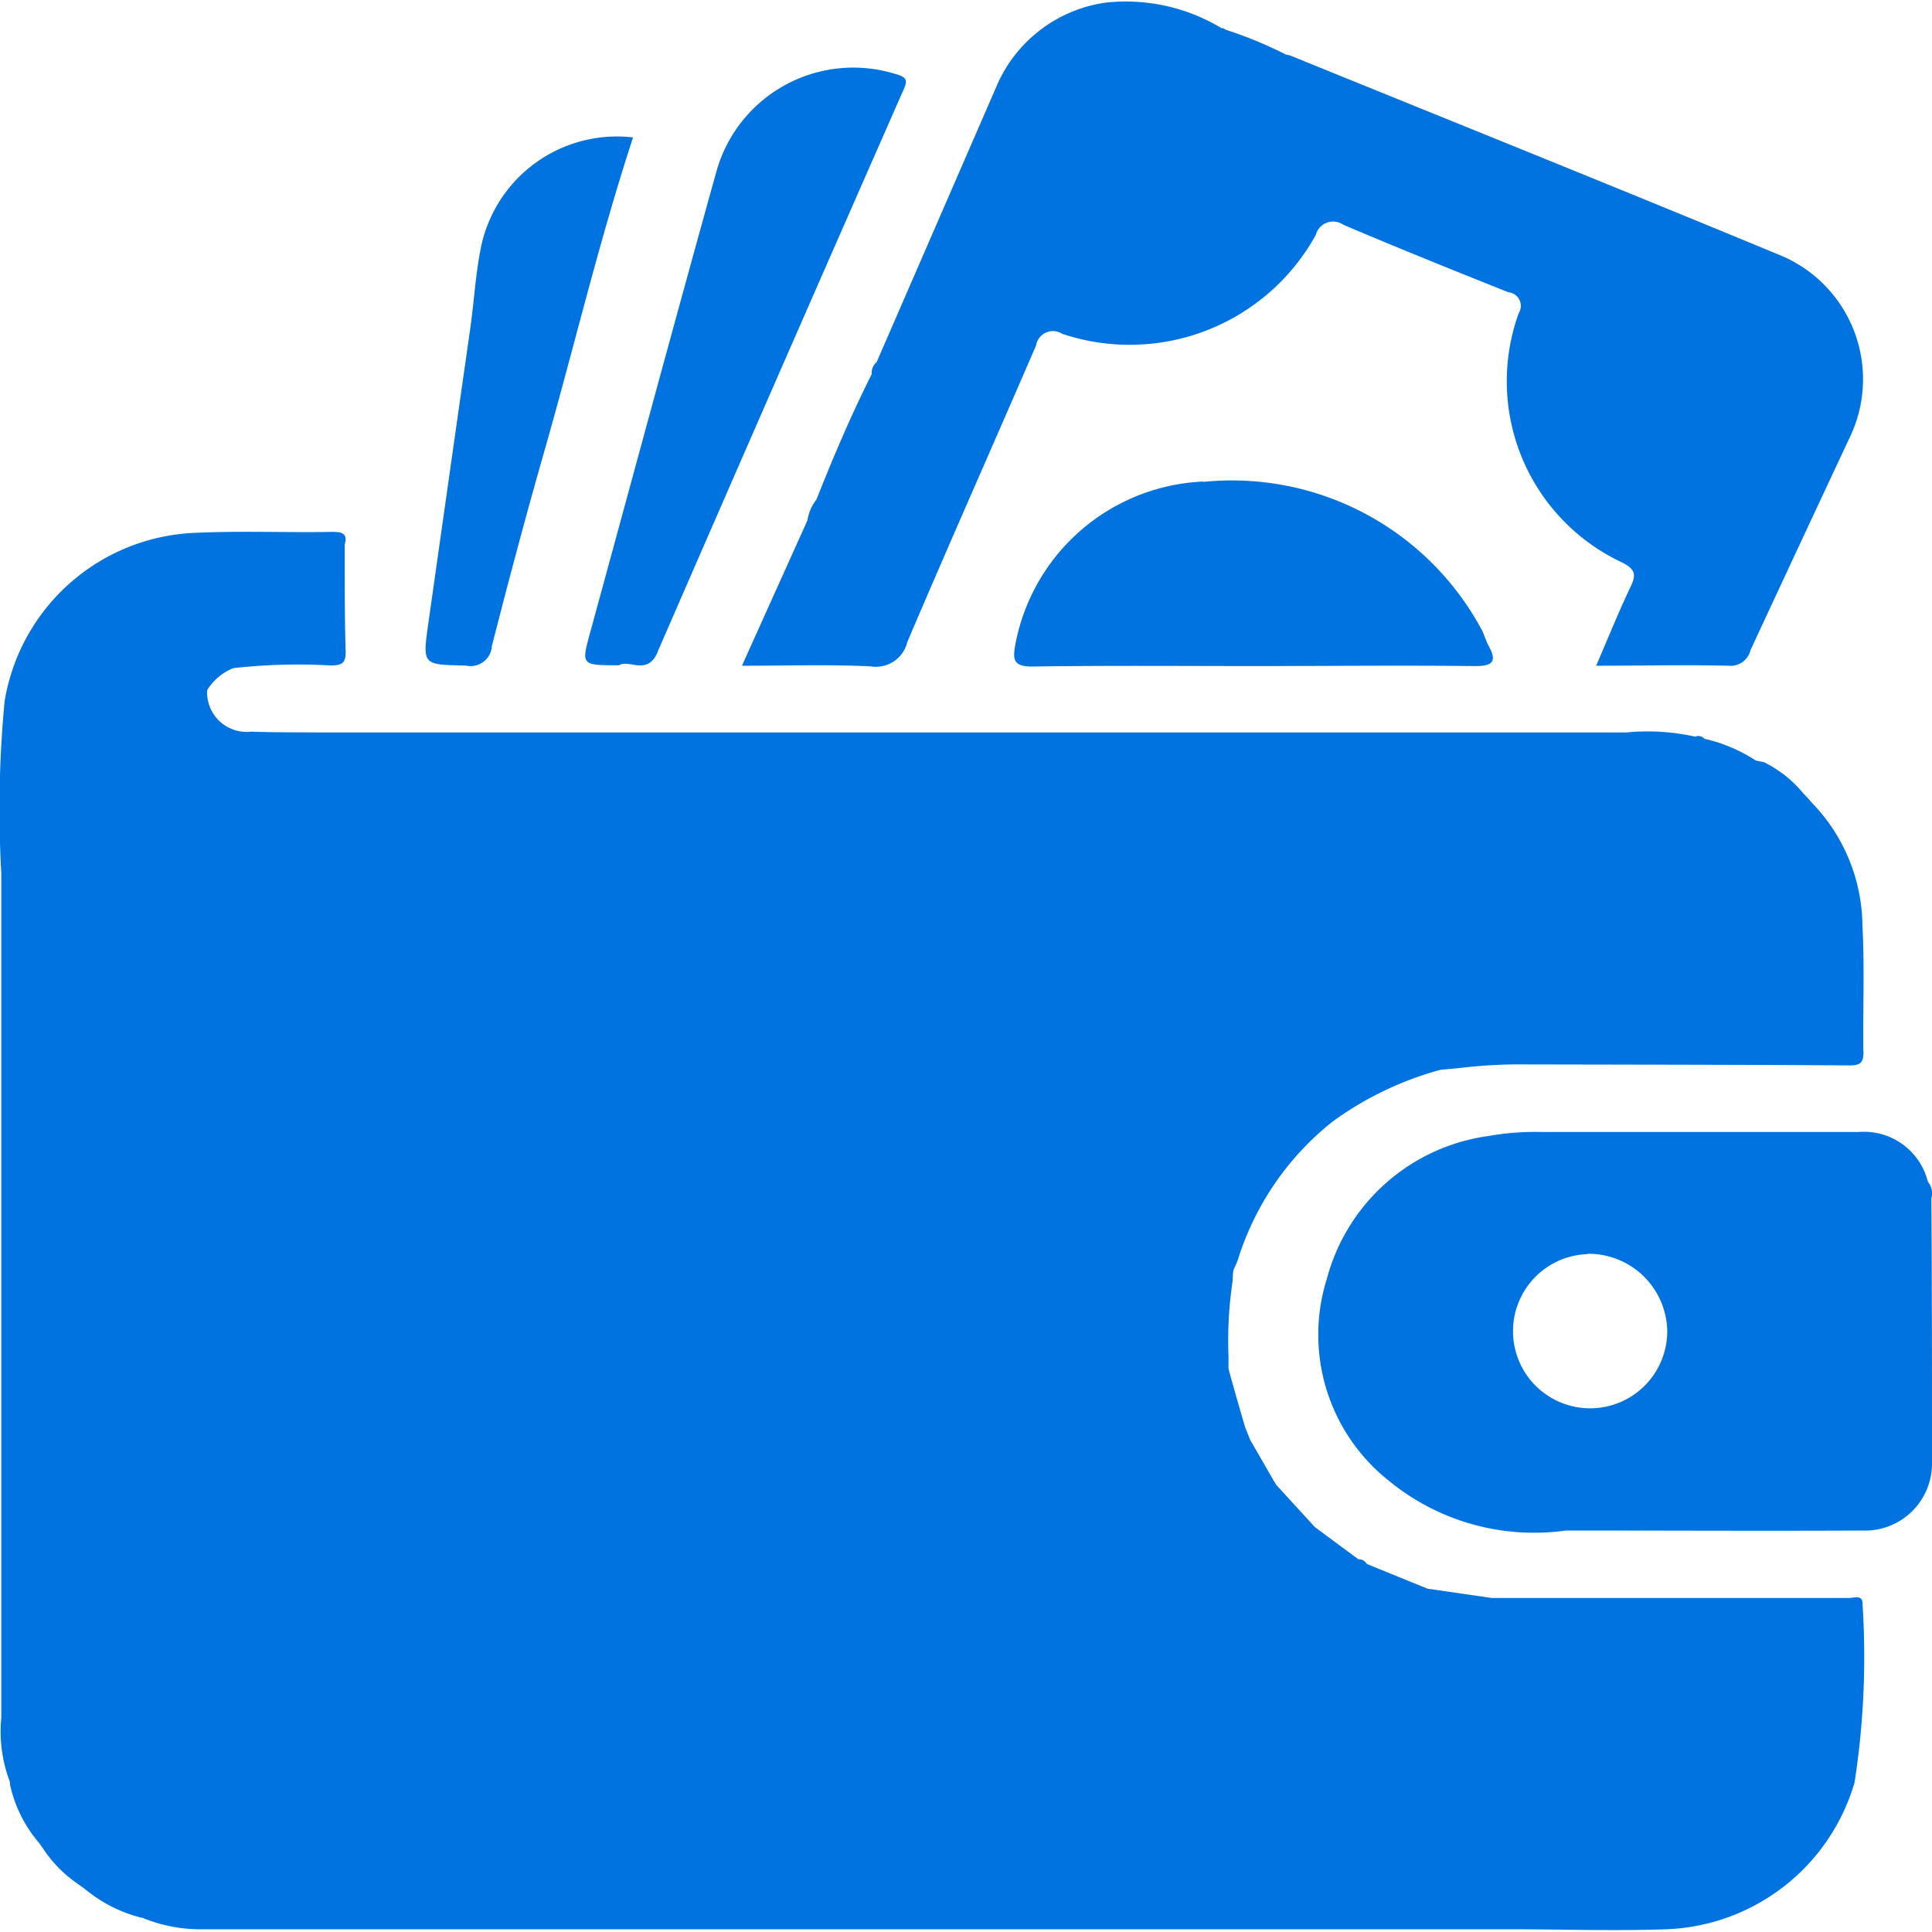 <svg xmlns="http://www.w3.org/2000/svg" width="24" height="24" viewBox="0 0 24 24">
  <defs>
    <style>
      .cls-1 {
        fill: #0073e0;
        fill-rule: evenodd;
      }
    </style>
  </defs>
  <path id="mode_of_payment_" data-name="mode_of_payment " class="cls-1" d="M291,266.179a0.832,0.832,0,0,1-.863.834c-1.174.006-2.349,0-3.524,0H286.45a2.844,2.844,0,0,1-2.209-.628,2.314,2.314,0,0,1-.758-2.5,2.416,2.416,0,0,1,2.006-1.773,3.375,3.375,0,0,1,.665-0.05c1.311,0,2.622,0,3.934,0a0.818,0.818,0,0,1,.861.619,0.223,0.223,0,0,1,.043.206C291,263.98,291,265.079,291,266.179Zm-4.279-2.6a0.958,0.958,0,1,0,.99.948A0.978,0.978,0,0,0,286.719,263.575Zm3.428-2.525c0,0.122-.015.182-0.169,0.181-1.265-.009-2.53-0.009-3.8-0.012h-0.161a6.452,6.452,0,0,0-.911.047l-0.212.019a4.108,4.108,0,0,0-1.339.641,3.534,3.534,0,0,0-1.18,1.72c-0.013.039-.033,0.077-0.049,0.115s-0.012.1-.017,0.155a5,5,0,0,0-.05.931c0,0.051,0,.1,0,0.154q0.1,0.362.206,0.723c0.02,0.052.041,0.1,0.061,0.155l0.293,0.508h0c0.011,0.019.023,0.038,0.035,0.057l0.478,0.522,0.54,0.4a0.116,0.116,0,0,1,.105.058l0.753,0.307,0.8,0.116h4.445c0.077-.008.168-0.039,0.161,0.091a10.16,10.16,0,0,1-.1,2.2,2.534,2.534,0,0,1-2.337,1.824c-0.649.023-1.3,0-1.948,0H269.53a1.885,1.885,0,0,1-.754-0.14l-0.051-.012a1.751,1.751,0,0,1-.651-0.333h0l-0.1-.074a1.589,1.589,0,0,1-.438-0.442h0l-0.047-.067a1.659,1.659,0,0,1-.365-0.73c0-.018,0-0.035-0.008-0.052h0a1.757,1.757,0,0,1-.1-0.777v-1.034h0v-9.458a14.2,14.2,0,0,1,.041-2.134,2.5,2.5,0,0,1,2.395-2.095c0.559-.025,1.121,0,1.682-0.011,0.128,0,.185.03,0.148,0.159v0.154c0,0.393,0,.786.012,1.178,0,0.14-.046.166-0.18,0.169a7.158,7.158,0,0,0-1.216.033,0.677,0.677,0,0,0-.325.274,0.492,0.492,0,0,0,.548.515c0.282,0.01.565,0.007,0.847,0.01H287.2a2.711,2.711,0,0,1,.857.052,0.1,0.1,0,0,1,.115.026,1.959,1.959,0,0,1,.638.27l0.105,0.022a1.487,1.487,0,0,1,.486.386c0.035,0.037.07,0.073,0.1,0.11a2.223,2.223,0,0,1,.635,1.535C290.163,260.017,290.141,260.534,290.147,261.05Zm-8.2-7.068a3.522,3.522,0,0,1,3.463,1.848c0.03,0.062.048,0.13,0.081,0.19,0.113,0.206.039,0.252-.185,0.25-0.909-.01-1.819,0-2.728,0s-1.837-.008-2.756.006c-0.227,0-.244-0.078-0.215-0.252A2.485,2.485,0,0,1,281.947,253.982Zm6.794,2.1a0.255,0.255,0,0,1-.272.184c-0.535-.013-1.07,0-1.643,0,0.147-.341.279-0.669,0.431-0.988,0.071-.149.049-0.213-0.107-0.294a2.485,2.485,0,0,1-1.285-3.1,0.169,0.169,0,0,0-.128-0.257c-0.687-.274-1.372-0.55-2.052-0.839a0.222,0.222,0,0,0-.342.127,2.64,2.64,0,0,1-3.149,1.228,0.213,0.213,0,0,0-.326.145c-0.531,1.23-1.076,2.454-1.6,3.686a0.4,0.4,0,0,1-.453.3c-0.516-.025-1.034-0.008-1.6-0.008,0.277-.616.545-1.21,0.813-1.805a0.555,0.555,0,0,1,.113-0.261c0.208-.527.431-1.049,0.686-1.557a0.172,0.172,0,0,1,.061-0.149h0q0.739-1.7,1.478-3.4a1.738,1.738,0,0,1,1.364-1.065,2.3,2.3,0,0,1,1.444.318,0.06,0.06,0,0,1,.048.018,5,5,0,0,1,.746.307l0.056,0.013c2.022,0.822,4.047,1.636,6.062,2.471a1.667,1.667,0,0,1,.894,2.266C289.568,254.309,289.152,255.2,288.741,256.086Zm-13.573.013c-0.127.3-.355,0.087-0.479,0.165-0.474,0-.471,0-0.359-0.41,0.524-1.914,1.04-3.831,1.573-5.743a1.766,1.766,0,0,1,2.208-1.195c0.175,0.046.158,0.095,0.1,0.224Q276.683,252.616,275.168,256.1Zm-2.06-.065a0.265,0.265,0,0,1-.322.234c-0.539-.013-0.541,0-0.467-0.526q0.26-1.836.522-3.671c0.047-.332.064-0.668,0.132-1a1.725,1.725,0,0,1,1.889-1.364c-0.423,1.292-.731,2.6-1.1,3.891C273.532,254.409,273.316,255.221,273.108,256.034Z" transform="translate(-267 -248)"/>
</svg>
